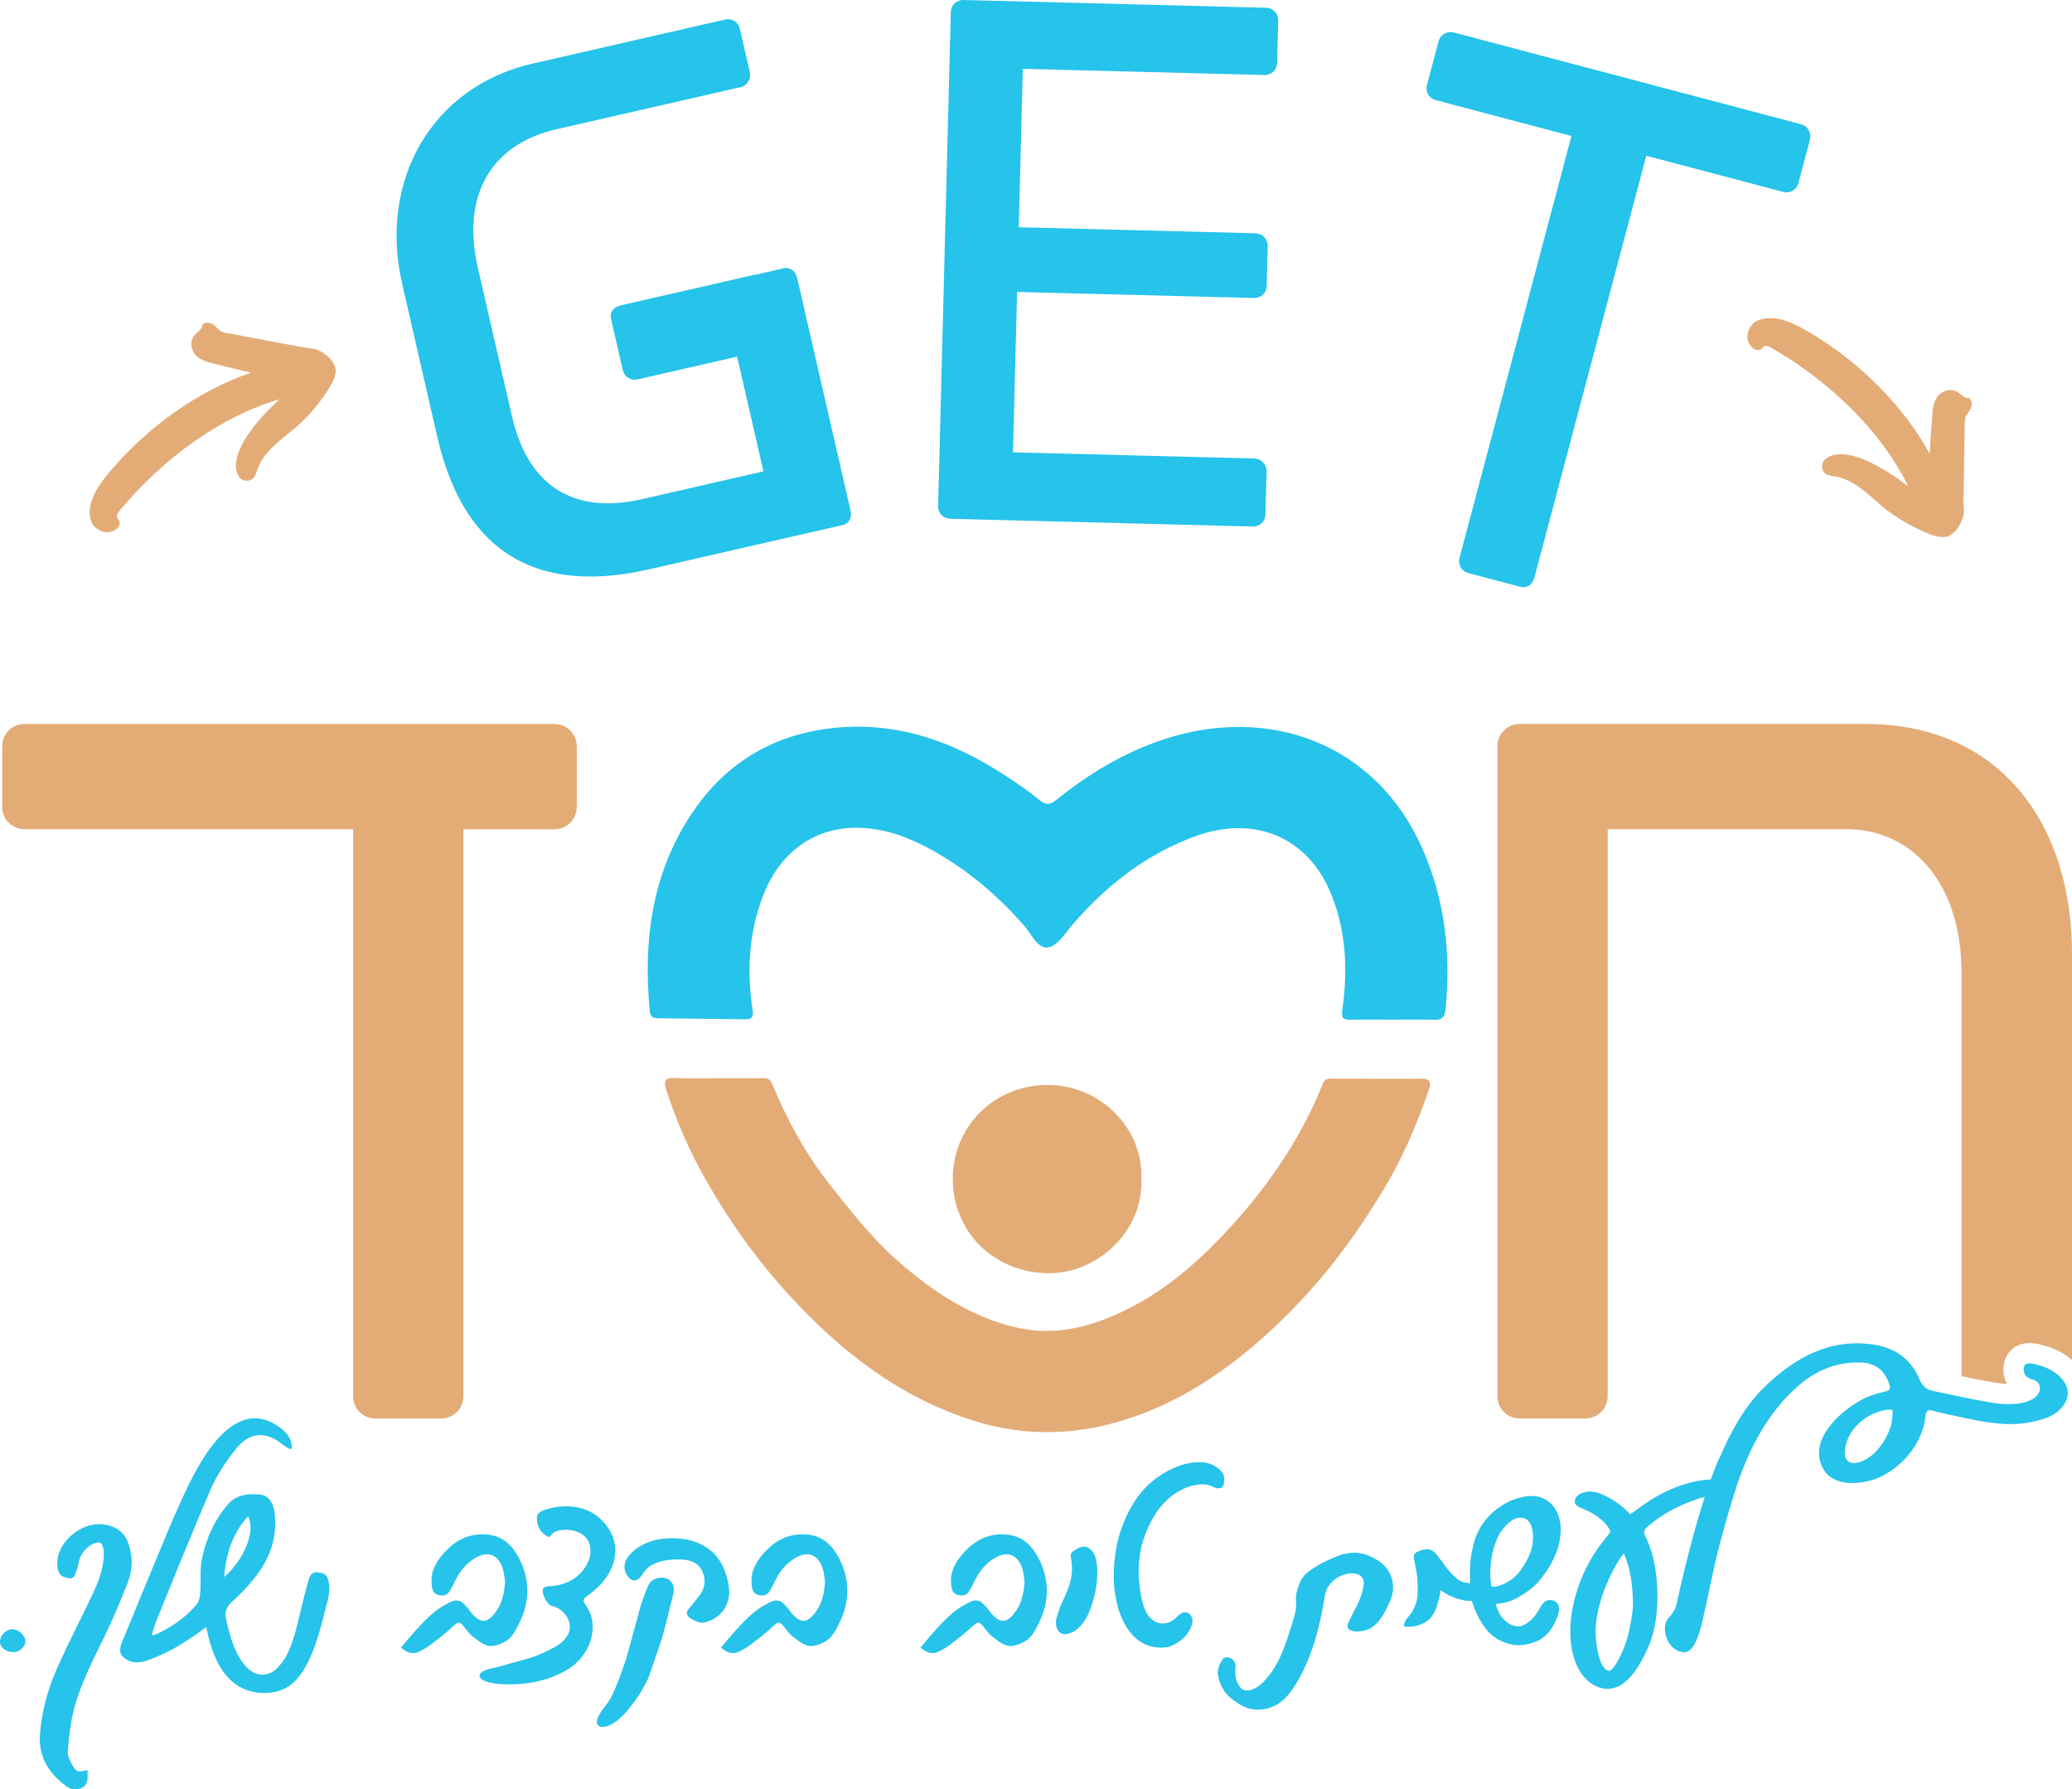 <?xml version="1.0" encoding="UTF-8" standalone="no"?><svg width='161' height='139' viewBox='0 0 161 139' fill='none' xmlns='http://www.w3.org/2000/svg'>
<g clip-path='url(#clip0_102_291)'>
<path d='M44.819 57.999V62.661C44.819 63.655 44.051 64.421 43.059 64.421H36.013V108.439C36.013 109.432 35.245 110.198 34.253 110.198H29.198C28.202 110.198 27.435 109.432 27.435 108.439V64.417H1.927C0.931 64.417 0.167 63.651 0.167 62.658V57.995C0.167 57.002 0.935 56.239 1.927 56.239H43.055C44.051 56.239 44.815 57.005 44.815 57.995L44.819 57.999Z' fill='#E3AC77'/>
<path d='M152.422 75.573V106.907C153.132 107.057 153.838 107.2 154.544 107.326C154.643 107.339 154.796 107.363 154.956 107.39C155.199 107.431 155.444 107.479 155.693 107.489C155.778 107.492 155.867 107.496 155.956 107.499C155.85 107.312 155.775 107.111 155.727 106.9C155.598 106.38 155.645 105.502 156.256 104.892L156.409 104.756C157.313 104.062 158.422 104.406 158.899 104.552C159.615 104.729 160.383 105.103 161 105.651V74.042C161 64.182 155.564 56.236 144.916 56.236H118.108C117.113 56.236 116.349 57.002 116.349 57.992V108.432C116.349 109.426 117.116 110.191 118.108 110.191H123.163C124.159 110.191 124.923 109.426 124.923 108.432V64.417H143.456C148.664 64.417 152.416 68.698 152.416 75.576L152.422 75.573Z' fill='#E3AC77'/>
<path d='M108.259 79.208C107.137 79.208 106.014 79.194 104.892 79.215C104.357 79.222 104.217 79.051 104.296 78.493C104.729 75.475 104.623 72.503 103.497 69.611C101.69 64.972 97.461 63.362 93.071 64.897C89.18 66.262 86.052 68.705 83.372 71.785C82.792 72.452 82.215 73.433 81.492 73.589C80.65 73.769 80.166 72.588 79.613 71.952C77.731 69.791 75.609 67.936 73.153 66.463C71.397 65.408 69.549 64.564 67.475 64.349C63.635 63.954 60.674 66.01 59.303 69.556C58.178 72.466 58.017 75.468 58.488 78.517C58.573 79.061 58.355 79.187 57.908 79.184C55.637 79.157 53.365 79.119 51.094 79.099C50.702 79.096 50.528 78.949 50.49 78.551C49.972 73.133 50.63 67.936 53.686 63.297C56.442 59.115 60.398 56.838 65.446 56.494C70.098 56.178 74.183 57.703 78.007 60.18C78.972 60.806 79.924 61.45 80.807 62.178C81.281 62.569 81.622 62.508 82.072 62.144C84.589 60.119 87.328 58.458 90.408 57.441C98.569 54.745 106.925 57.699 110.551 65.986C112.29 69.965 112.754 74.14 112.321 78.435C112.266 78.99 112.051 79.245 111.451 79.222C110.387 79.181 109.323 79.211 108.259 79.211V79.208Z' fill='#26C3EA'/>
<path d='M55.859 83.758C57.008 83.758 58.161 83.768 59.31 83.751C59.709 83.744 59.873 83.874 60.036 84.272C61.193 87.08 62.653 89.721 64.549 92.11C66.2 94.192 67.837 96.282 69.856 98.038C72.54 100.369 75.442 102.306 78.965 103.123C81.24 103.647 83.45 103.371 85.63 102.561C89.971 100.941 93.286 97.977 96.274 94.577C98.999 91.473 101.233 88.05 102.778 84.204C102.911 83.87 103.112 83.782 103.429 83.785C105.79 83.796 108.146 83.812 110.506 83.796C111.212 83.789 111.188 84.18 111.035 84.629C110.124 87.308 109.009 89.898 107.553 92.331C105.247 96.19 102.553 99.75 99.285 102.854C95.987 105.985 92.338 108.612 87.996 110.099C83.938 111.491 79.825 111.682 75.66 110.368C69.897 108.548 65.347 105.001 61.336 100.631C58.836 97.909 56.708 94.921 54.88 91.722C53.587 89.462 52.55 87.083 51.749 84.606C51.568 84.051 51.653 83.697 52.41 83.738C53.556 83.802 54.709 83.755 55.862 83.755L55.859 83.758Z' fill='#E3AC77'/>
<path d='M88.685 91.572C88.869 95.673 85.22 98.988 81.376 98.909C77.229 98.824 74.04 95.727 74.033 91.579C74.026 87.508 77.249 84.316 81.332 84.282C85.462 84.248 88.835 87.621 88.689 91.569L88.685 91.572Z' fill='#E3AC77'/>
<path d='M61.936 21.604C61.81 21.053 61.418 20.723 60.865 20.849L58.696 21.345C58.696 21.345 58.696 21.335 58.693 21.328L48.239 23.721C47.687 23.847 47.356 24.238 47.482 24.79L48.389 28.737C48.516 29.289 49.007 29.595 49.559 29.469L57.274 27.703L59.324 36.616L49.856 38.784C45.098 39.873 41.139 38.249 39.785 32.352L37.141 20.855C35.706 14.607 38.693 11.081 43.202 10.05L57.53 6.773C58.082 6.647 58.379 6.105 58.263 5.605L57.492 2.256C57.366 1.705 56.875 1.399 56.322 1.521L41.394 4.938C33.529 6.738 29.41 14.049 31.248 22.043L33.98 33.941C36.186 43.538 42.356 46.074 50.422 44.229L65.453 40.792C66.005 40.666 66.213 40.196 66.087 39.648L61.943 21.601L61.936 21.604Z' fill='#26C3EA'/>
<path d='M98.361 0.602L74.879 -2.75812e-05C74.313 -0.014 73.894 0.385 73.88 0.949L72.895 39.301C72.877 39.862 73.28 40.285 73.846 40.298L97.328 40.901C97.891 40.914 98.314 40.516 98.327 39.951L98.416 36.616C98.43 36.105 98.031 35.632 97.464 35.619L78.71 35.139L79.03 22.679L97.424 23.149C97.99 23.163 98.413 22.765 98.426 22.2L98.505 19.123C98.518 18.609 98.119 18.136 97.553 18.122L79.16 17.653L79.477 5.347L98.232 5.826C98.798 5.84 99.217 5.442 99.234 4.877L99.32 1.593C99.333 1.082 98.934 0.609 98.368 0.596L98.361 0.602Z' fill='#26C3EA'/>
<path d='M139.943 9.652L112.969 2.525C112.423 2.379 111.905 2.723 111.775 3.219L110.882 6.589C110.738 7.133 111.028 7.637 111.574 7.78L122.106 10.564L113.412 43.331C113.269 43.875 113.559 44.379 114.108 44.522L118.132 45.583C118.678 45.726 119.081 45.41 119.227 44.865L127.921 12.099L138.552 14.906C139.097 15.053 139.602 14.76 139.745 14.216L140.639 10.846C140.769 10.349 140.492 9.798 139.943 9.655V9.652Z' fill='#26C3EA'/>
<path d='M0.958 126.561C1.415 126.561 1.958 127.037 1.978 127.494C1.999 127.888 1.542 128.324 1.085 128.344C0.542 128.365 0.044 128.031 0.003 127.616C-0.037 127.075 0.44 126.578 0.962 126.558L0.958 126.561Z' fill='#26C3EA'/>
<path d='M6.808 137.503C6.787 137.856 6.849 138.19 6.746 138.459C6.538 139.02 5.747 139.187 5.164 138.772C3.834 137.795 3.001 136.55 3.104 134.807C3.226 132.959 3.707 131.217 4.454 129.556C5.327 127.582 6.327 125.693 7.241 123.743C7.698 122.746 8.093 121.708 8.073 120.588C8.073 120.319 7.926 119.88 7.783 119.84C7.534 119.778 7.179 119.921 6.93 120.108C6.494 120.442 6.18 120.898 6.098 121.477C6.078 121.664 5.996 121.851 5.931 122.038C5.825 122.327 5.764 122.681 5.348 122.6C4.973 122.518 4.618 122.474 4.495 121.895C4.059 119.921 6.617 117.699 8.782 118.614C9.406 118.863 9.782 119.322 9.99 119.942C10.324 120.898 10.3 121.895 9.969 122.828C9.406 124.281 8.803 125.734 8.117 127.126C7.183 129.056 6.183 130.948 5.682 133.044C5.454 134.021 5.348 135.039 5.266 136.032C5.246 136.366 5.389 136.72 5.556 137.009C5.931 137.673 6.013 137.693 6.804 137.506L6.808 137.503Z' fill='#26C3EA'/>
<path d='M25.552 123.883C25.511 124.237 25.385 124.587 25.303 124.941C25.013 126.105 24.72 127.265 24.263 128.389C23.826 129.447 23.161 130.713 22.036 131.213C20.869 131.754 19.249 131.567 18.23 130.778C17.21 129.988 16.732 128.909 16.357 127.749C16.231 127.354 16.149 126.959 16.023 126.398C15.586 126.711 15.273 126.959 14.942 127.167C14.11 127.728 13.277 128.246 12.36 128.62C11.425 129.035 10.385 129.512 9.529 128.681C9.133 128.307 9.447 127.623 9.631 127.208C10.464 125.152 11.316 123.117 12.169 121.061C12.793 119.567 13.397 118.053 14.082 116.576C15.269 113.959 18.055 108.085 21.821 110.95C22.216 111.263 22.653 111.678 22.674 112.424C22.674 112.88 21.8 112.049 21.425 111.842C20.136 111.093 19.096 111.593 18.325 112.57C17.575 113.503 16.889 114.524 16.412 115.602C14.976 118.924 13.625 122.286 12.251 125.652C12.063 126.088 11.94 126.544 11.794 126.98C11.896 127.02 11.92 127.041 11.92 127.041C13.564 126.377 14.938 125.172 15.375 124.488C15.729 123.906 15.477 122.266 15.665 121.228C15.979 119.608 16.643 118.073 17.745 116.824C18.41 116.076 19.45 115.994 20.303 116.12C20.989 116.242 21.282 116.95 21.343 117.553C21.425 118.301 21.384 119.111 21.197 119.857C20.699 121.745 19.406 123.158 18.015 124.444C17.558 124.859 17.431 125.295 17.578 125.877C17.912 127.184 18.202 128.494 19.16 129.508C19.826 130.237 20.845 130.298 21.534 129.59C22.493 128.613 22.803 127.347 23.137 126.081C23.407 124.982 23.656 123.859 23.97 122.76C23.99 122.613 24.072 122.467 24.157 122.344C24.218 122.263 24.324 122.198 24.427 122.157C24.532 122.116 24.634 122.137 24.74 122.157C25.01 122.178 25.262 122.239 25.405 122.491C25.446 122.552 25.467 122.637 25.487 122.698C25.613 123.073 25.613 123.508 25.549 123.883H25.552ZM17.418 122.511C18.98 121.163 19.894 118.897 19.27 117.798C18.062 119.125 17.564 120.684 17.418 122.511Z' fill='#26C3EA'/>
<path d='M39.89 126.915C39.556 127.436 39.038 127.684 38.475 127.827C37.745 128.014 37.267 127.514 36.749 127.143C36.5 126.956 36.313 126.687 36.105 126.435C35.978 126.289 35.791 126 35.583 126.061C35.48 126.081 35.395 126.187 35.313 126.248C35.187 126.33 35.064 126.435 34.959 126.561C34.604 126.871 34.253 127.184 33.857 127.453C33.547 127.701 33.212 127.973 32.837 128.161C32.547 128.327 32.315 128.45 31.985 128.409C31.695 128.409 31.36 128.14 31.152 127.994C31.944 127.061 32.735 126.085 33.669 125.295C33.959 125.047 34.294 124.819 34.628 124.652C34.918 124.485 35.231 124.277 35.586 124.339C35.876 124.38 36.043 124.608 36.251 124.819C36.439 125.006 36.562 125.234 36.749 125.441C37.373 126.085 37.83 126.085 38.413 125.36C38.997 124.652 39.184 123.801 39.246 122.868C39.205 122.62 39.184 122.327 39.12 122.059C38.809 120.731 37.871 120.377 36.749 121.146C36.313 121.439 35.937 121.834 35.668 122.266C35.378 122.702 35.211 123.199 34.918 123.638C34.856 123.719 34.791 123.804 34.71 123.845C34.648 123.886 34.583 123.906 34.522 123.927C34.167 123.988 33.71 123.866 33.608 123.491C33.526 123.158 33.506 122.783 33.547 122.433C33.673 121.643 34.15 120.98 34.689 120.439C35.562 119.526 36.643 119.087 37.892 119.213C39.038 119.319 39.785 120.023 40.306 121C41.388 123.056 41.098 125.006 39.89 126.918V126.915Z' fill='#26C3EA'/>
<path d='M44.28 126.333C44.259 125.605 43.594 124.9 42.885 124.757C42.51 124.696 42.012 123.699 42.22 123.386C42.301 123.28 42.51 123.219 42.656 123.219C44.112 123.178 45.214 122.45 45.715 121.286C45.903 120.83 45.903 120.561 45.862 120.248C45.78 119.251 44.781 118.836 43.99 118.836C43.533 118.836 43.157 118.917 42.929 119.145C42.762 119.332 42.68 119.414 42.619 119.394C42.243 119.207 41.848 118.853 41.766 118.356C41.619 117.692 41.786 117.444 42.452 117.256C43.826 116.821 45.385 116.964 46.425 117.798C48.4 119.397 48.318 121.95 45.842 123.818C45.238 124.274 45.218 124.254 45.593 124.815C46.612 126.33 45.883 128.678 44.031 129.736C42.138 130.815 40.368 130.876 39.058 130.836C37.892 130.795 36.896 130.42 37.394 129.923C37.622 129.695 38.495 129.549 38.724 129.488C41.282 128.739 41.326 128.865 42.946 128.035C43.55 127.745 44.321 127.123 44.276 126.333H44.28Z' fill='#26C3EA'/>
<path d='M46.653 134.14C45.947 133.851 46.779 132.854 47.236 132.251C47.632 131.734 48.236 130.155 48.672 128.807L49.774 124.778C49.941 124.237 50.149 123.678 50.377 123.158C50.565 122.702 51.21 122.45 51.731 122.596C52.188 122.743 52.461 123.178 52.335 123.76C51.98 125.234 51.564 126.854 51.401 127.391L50.422 130.237C50.047 131.213 48.57 133.538 47.342 134.035C46.926 134.222 46.657 134.14 46.657 134.14H46.653ZM54.579 126.064C54.392 126.064 54.204 126.003 53.976 125.897C53.665 125.751 53.498 125.629 53.433 125.503C53.392 125.421 53.372 125.336 53.372 125.275V125.213C53.392 125.152 53.498 124.985 53.686 124.778C53.894 124.55 54.122 124.237 54.436 123.821C54.644 123.508 54.746 123.178 54.746 122.845C54.746 122.719 54.726 122.596 54.706 122.47C54.603 121.994 54.371 121.64 54.02 121.432C53.686 121.225 53.249 121.14 52.731 121.14H52.543C51.94 121.16 51.442 121.245 51.066 121.388C50.691 121.534 50.442 121.677 50.296 121.844C50.149 121.99 50.026 122.133 49.92 122.3C49.712 122.634 49.504 122.777 49.296 122.777C49.109 122.777 48.921 122.651 48.713 122.361C48.587 122.174 48.526 121.946 48.526 121.718C48.526 121.47 48.587 121.242 48.734 121.034C49.17 120.411 49.815 119.976 50.606 119.727C51.104 119.56 51.646 119.499 52.209 119.499C52.519 119.499 52.833 119.52 53.167 119.56C54.081 119.707 54.832 120.061 55.456 120.66C56.06 121.262 56.455 122.113 56.622 123.192L56.663 123.648C56.663 124.209 56.496 124.686 56.206 125.101C55.811 125.598 55.333 125.911 54.75 126.033L54.583 126.054L54.579 126.064Z' fill='#26C3EA'/>
<path d='M64.754 126.915C64.419 127.436 63.901 127.684 63.338 127.827C62.608 128.014 62.131 127.514 61.612 127.143C61.363 126.956 61.176 126.687 60.968 126.435C60.842 126.289 60.654 126 60.446 126.061C60.344 126.081 60.258 126.187 60.176 126.248C60.05 126.33 59.928 126.435 59.822 126.561C59.467 126.871 59.116 127.184 58.72 127.453C58.41 127.701 58.076 127.973 57.7 128.161C57.41 128.327 57.179 128.45 56.848 128.409C56.558 128.409 56.224 128.14 56.016 127.994C56.807 127.061 57.598 126.085 58.533 125.295C58.822 125.047 59.157 124.819 59.491 124.652C59.781 124.485 60.095 124.277 60.449 124.339C60.739 124.38 60.906 124.608 61.114 124.819C61.302 125.006 61.428 125.234 61.612 125.441C62.236 126.085 62.694 126.085 63.277 125.36C63.86 124.652 64.047 123.801 64.109 122.868C64.068 122.62 64.047 122.327 63.983 122.059C63.672 120.731 62.734 120.377 61.612 121.146C61.176 121.439 60.801 121.834 60.531 122.266C60.241 122.702 60.074 123.199 59.781 123.638C59.719 123.719 59.655 123.804 59.573 123.845C59.511 123.886 59.447 123.906 59.385 123.927C59.031 123.988 58.574 123.866 58.471 123.491C58.389 123.158 58.369 122.783 58.41 122.433C58.536 121.643 59.014 120.98 59.552 120.439C60.425 119.526 61.507 119.087 62.758 119.213C63.901 119.319 64.651 120.023 65.173 121C66.254 123.056 65.964 125.006 64.757 126.918L64.754 126.915Z' fill='#26C3EA'/>
<path d='M80.254 126.915C79.92 127.436 79.402 127.684 78.839 127.827C78.109 128.014 77.632 127.514 77.113 127.143C76.864 126.956 76.677 126.687 76.469 126.435C76.343 126.289 76.155 126 75.947 126.061C75.845 126.081 75.759 126.187 75.677 126.248C75.551 126.33 75.428 126.435 75.323 126.561C74.968 126.871 74.613 127.184 74.221 127.453C73.911 127.701 73.577 127.973 73.201 128.161C72.912 128.327 72.68 128.45 72.349 128.409C72.059 128.409 71.725 128.14 71.517 127.994C72.308 127.061 73.096 126.085 74.034 125.295C74.323 125.047 74.658 124.819 74.992 124.652C75.282 124.485 75.596 124.277 75.95 124.339C76.244 124.38 76.407 124.608 76.615 124.819C76.803 125.006 76.929 125.234 77.117 125.441C77.741 126.085 78.198 126.085 78.781 125.36C79.364 124.652 79.552 123.801 79.613 122.868C79.572 122.62 79.552 122.327 79.487 122.059C79.177 120.731 78.239 120.377 77.117 121.146C76.68 121.439 76.305 121.834 76.036 122.266C75.742 122.702 75.579 123.199 75.285 123.638C75.224 123.719 75.159 123.804 75.077 123.845C75.016 123.886 74.951 123.906 74.89 123.927C74.535 123.988 74.078 123.866 73.976 123.491C73.89 123.158 73.87 122.783 73.914 122.433C74.04 121.643 74.518 120.98 75.057 120.439C75.93 119.526 77.011 119.087 78.259 119.213C79.402 119.319 80.152 120.023 80.674 121C81.755 123.056 81.465 125.006 80.258 126.918L80.254 126.915Z' fill='#26C3EA'/>
<path d='M82.734 126.956C82.567 126.956 82.4 126.871 82.256 126.728C82.11 126.541 82.048 126.313 82.048 126.064C82.048 125.918 82.069 125.754 82.134 125.567C82.26 125.091 82.444 124.635 82.676 124.175C82.823 123.862 82.925 123.593 83.01 123.365C83.198 122.865 83.3 122.368 83.3 121.851C83.3 121.582 83.259 121.289 83.218 121.02L83.198 120.854C83.198 120.748 83.218 120.687 83.259 120.626C83.341 120.544 83.426 120.459 83.528 120.418L83.61 120.357C83.839 120.21 84.026 120.149 84.214 120.149C84.361 120.149 84.504 120.19 84.63 120.275C84.924 120.483 85.108 120.816 85.193 121.293C85.234 121.562 85.275 121.834 85.275 122.123L85.254 122.477C85.234 123.185 85.067 123.971 84.797 124.802C84.504 125.652 84.108 126.275 83.549 126.67C83.341 126.816 83.112 126.898 82.864 126.939L82.737 126.959L82.734 126.956Z' fill='#26C3EA'/>
<path d='M86.956 125.169C86.687 124.277 86.54 123.362 86.54 122.429C86.54 121.64 86.622 120.83 86.789 120C86.956 119.169 87.266 118.277 87.747 117.342C88.31 116.263 89.016 115.432 89.848 114.83C90.68 114.228 91.533 113.833 92.365 113.669C92.635 113.608 92.908 113.584 93.157 113.584C93.654 113.584 94.091 113.69 94.446 113.918C94.8 114.146 95.008 114.374 95.09 114.622L95.131 114.935L95.09 115.249C95.049 115.456 94.964 115.579 94.821 115.602L94.695 115.623C94.569 115.623 94.425 115.582 94.238 115.497C94.009 115.371 93.716 115.31 93.406 115.31C93.198 115.31 92.969 115.351 92.72 115.395C92.096 115.541 91.492 115.851 90.93 116.307C90.346 116.787 89.848 117.406 89.432 118.216C89.118 118.819 88.87 119.441 88.702 120.105C88.556 120.769 88.474 121.432 88.474 122.076C88.474 122.409 88.494 122.739 88.535 123.073C88.641 124.049 88.829 124.774 89.057 125.234C89.183 125.462 89.306 125.629 89.453 125.754C89.599 125.88 89.743 125.962 89.869 126.023C89.91 126.044 89.951 126.044 89.975 126.064C90.056 126.085 90.142 126.105 90.203 126.105L90.35 126.125C90.619 126.105 90.831 126.044 91.015 125.938C91.202 125.836 91.349 125.71 91.472 125.584C91.578 125.482 91.68 125.397 91.785 125.336C91.867 125.275 91.953 125.254 92.075 125.254C92.284 125.254 92.43 125.315 92.577 125.588C92.638 125.669 92.659 125.775 92.659 125.901C92.659 126.068 92.618 126.255 92.512 126.462C92.324 126.898 92.011 127.252 91.618 127.521C91.223 127.79 90.868 127.956 90.537 127.977L90.247 127.997C88.709 127.997 87.625 127.041 86.96 125.173L86.956 125.169Z' fill='#26C3EA'/>
<path d='M103.788 120.935C105.016 120.439 105.994 120.52 107.137 121.269C108.095 121.892 108.532 123.117 108.051 124.277C107.529 125.523 106.929 126.52 105.909 126.687C105.432 126.769 105.2 126.748 104.951 126.646C104.596 126.5 104.702 126.19 104.784 126.023C105.077 125.401 105.387 124.859 105.616 124.342C105.803 123.886 105.926 123.471 105.97 123.056C106.011 122.474 105.534 122.123 104.784 122.246C103.784 122.392 103.099 123.117 102.952 123.927C102.556 126.418 101.932 128.828 100.643 130.904C99.978 131.982 99.228 132.646 98.085 132.792C97.106 132.895 96.4 132.544 95.63 131.901C95.234 131.588 94.797 130.989 94.651 130.199C94.545 129.764 94.777 129.202 95.026 128.872C95.234 128.562 96.087 128.811 96.005 129.515C95.943 130.056 95.984 130.553 96.339 131.03C96.694 131.571 97.505 131.298 98.065 130.761C99.395 129.454 99.855 127.834 100.353 126.296C100.541 125.652 100.769 125.05 100.708 124.468C100.647 123.804 100.855 123.284 101.063 122.807C101.417 121.956 103.184 121.187 103.788 120.939V120.935Z' fill='#26C3EA'/>
<path d='M118.044 127.807C117.733 127.807 117.419 127.766 117.109 127.66C116.403 127.432 115.82 127.038 115.404 126.456C114.967 125.874 114.613 125.19 114.364 124.359H114.029C113.344 124.274 112.72 124.046 112.157 123.672C112.157 123.651 112.136 123.651 112.116 123.651C112.096 123.631 112.034 123.59 111.969 123.57L111.908 123.529V123.716C111.888 123.821 111.867 123.964 111.826 124.111L111.659 124.754C111.533 125.169 111.325 125.523 111.014 125.833C110.534 126.207 110.015 126.374 109.452 126.374L109.098 126.353V126.268C109.098 126.166 109.139 126.04 109.2 125.914C109.285 125.768 109.388 125.646 109.493 125.52L109.66 125.312C109.93 124.897 110.097 124.441 110.141 123.964L110.162 123.362C110.162 122.76 110.1 122.137 109.954 121.555C109.933 121.408 109.913 121.266 109.868 121.099L109.848 120.952L109.868 120.806C109.909 120.704 110.015 120.599 110.162 120.537C110.329 120.456 110.496 120.411 110.684 120.37L110.912 120.35L111.1 120.37C111.246 120.432 111.369 120.496 111.495 120.619C111.598 120.724 111.703 120.847 111.785 120.973C111.826 120.993 111.847 121.034 111.867 121.075C111.993 121.221 112.116 121.388 112.222 121.551C112.471 121.905 112.764 122.239 113.074 122.528C113.364 122.821 113.76 122.964 114.237 122.984L114.217 122.276L114.237 121.592C114.258 121.136 114.319 120.721 114.425 120.285C114.527 119.87 114.592 119.601 114.633 119.496C115.111 118.209 116.007 117.253 117.276 116.63L117.358 116.589C117.962 116.341 118.501 116.215 118.982 116.215C119.357 116.215 119.691 116.276 120.001 116.443C120.687 116.797 121.103 117.44 121.25 118.373L121.27 118.829C121.27 119.305 121.185 119.806 121.021 120.343C120.793 121.031 120.417 121.756 119.855 122.484C119.312 123.233 118.525 123.832 117.525 124.311C117.15 124.458 116.754 124.56 116.362 124.58C116.321 124.58 116.256 124.58 116.216 124.601L116.362 125.016L116.591 125.492C117.027 126.074 117.484 126.343 117.986 126.343H118.047C118.235 126.343 118.463 126.217 118.797 125.989C119.108 125.761 119.401 125.387 119.67 124.89C119.879 124.495 120.127 124.288 120.421 124.288L120.67 124.328C120.98 124.434 121.147 124.642 121.147 124.972C121.147 125.118 121.106 125.305 121.042 125.513C120.687 126.51 120.148 127.194 119.377 127.507C118.92 127.694 118.484 127.8 118.047 127.8L118.044 127.807ZM116.045 123.26C116.151 123.26 116.294 123.239 116.482 123.178C116.751 123.117 117.085 122.95 117.44 122.702C117.795 122.453 118.129 122.079 118.439 121.558C118.753 121.061 118.961 120.561 119.063 120.085C119.104 119.836 119.125 119.608 119.125 119.401C119.125 119.173 119.104 118.985 119.063 118.798C118.978 118.424 118.835 118.175 118.582 118.009C118.436 117.927 118.293 117.907 118.125 117.907C117.979 117.907 117.832 117.927 117.668 118.009C117.355 118.155 117.044 118.424 116.734 118.839C116.42 119.254 116.171 119.816 116.004 120.52C115.898 120.895 115.837 121.351 115.816 121.827L115.796 122.222C115.796 122.576 115.837 122.93 115.898 123.239L116.045 123.26V123.26Z' fill='#26C3EA'/>
<path d='M123.078 117.239C122.348 116.947 122.307 116.783 122.392 116.47C122.539 115.994 123.432 115.66 124.367 116.035C125.554 116.515 126.301 117.239 126.676 117.634L127.757 116.865C130.564 114.871 133.48 114.663 134.063 115.163C134.292 115.371 134.333 115.599 134.166 115.871C134.043 116.058 133.313 115.912 131.359 116.64C129.36 117.389 128.197 118.427 127.904 118.716C127.716 118.904 127.737 119.132 127.842 119.339C128.593 120.792 128.842 122.766 128.78 124.509C128.739 125.836 128.466 127.228 127.866 128.412C127.177 129.845 126.055 131.506 124.497 131.152C121.959 130.57 121.042 126.21 123.31 121.684C124.019 120.316 124.619 119.69 125.141 119.006C125.1 118.737 124.497 117.821 123.081 117.243L123.078 117.239ZM126.178 120.684C125.721 121.163 124.285 123.61 124.016 126.081C123.889 127.286 124.183 129.61 124.994 129.798C125.37 129.9 126.243 128.137 126.512 127.017C126.7 126.166 126.887 125.251 126.887 124.567C126.867 123.113 126.659 121.701 126.178 120.684V120.684Z' fill='#26C3EA'/>
<path d='M158.51 107.897C158.531 107.584 158.343 107.336 158.074 107.213C157.907 107.152 157.719 107.108 157.572 107.006C157.426 106.904 157.303 106.757 157.262 106.57C157.221 106.403 157.241 106.135 157.364 106.009C157.634 105.801 158.196 105.988 158.466 106.07C159.4 106.298 160.608 107.087 160.672 108.146C160.693 108.687 160.424 109.123 160.069 109.494C159.527 110.076 158.551 110.324 157.801 110.47C156.491 110.76 155.158 110.617 153.848 110.385C153.493 110.324 153.142 110.259 152.787 110.178C152.269 110.076 151.747 109.95 151.229 109.844C150.874 109.762 150.499 109.677 150.147 109.575C149.834 109.494 149.67 109.575 149.626 109.929C149.438 111.964 148.023 113.768 146.235 114.663C145.55 115.017 144.779 115.184 143.988 115.204C143.238 115.245 142.262 114.976 141.802 114.313C140.284 112.09 142.842 109.705 144.673 108.728C145.257 108.418 145.816 108.251 146.461 108.105C146.877 108.023 146.918 107.857 146.795 107.503C146.42 106.403 145.673 105.862 144.506 105.842C142.593 105.801 140.97 106.526 139.575 107.792C137.474 109.701 136.14 112.131 135.185 114.748C134.561 116.515 134.063 118.318 133.582 120.125C133.105 121.994 132.75 123.903 132.313 125.792C132.167 126.435 131.751 128.348 130.878 128.348C130.421 128.348 130.005 128.079 129.735 127.705C129.421 127.248 129.258 126.564 129.445 126.023C129.548 125.754 129.756 125.588 129.923 125.36C130.131 125.091 130.213 124.859 130.298 124.509C132.109 116.225 133.627 113.213 133.627 113.213C134.5 111.199 135.56 109.228 137.163 107.69C139.513 105.447 142.177 103.953 145.587 104.45C147.231 104.698 148.439 105.549 149.104 107.047C149.21 107.316 149.353 107.567 149.561 107.755C149.81 107.983 150.059 108.023 150.373 108.088C151.682 108.357 152.975 108.65 154.264 108.878C154.701 108.939 155.158 109.044 155.615 109.065C156.406 109.106 157.279 109.085 157.988 108.65C158.176 108.524 158.364 108.36 158.445 108.153C158.486 108.068 158.507 107.986 158.507 107.904L158.51 107.897ZM147.027 109.538C146.986 109.517 146.945 109.497 146.901 109.497C146.819 109.497 146.713 109.517 146.631 109.517C145.069 109.725 143.47 111.011 143.343 112.757C143.323 113.026 143.384 113.339 143.592 113.506C143.759 113.652 143.988 113.673 144.196 113.652C145.526 113.445 146.611 111.951 146.962 110.644C146.982 110.518 147.129 109.565 147.023 109.545L147.027 109.538Z' fill='#26C3EA'/>
<path d='M148.258 37.746C146.225 33.587 142.296 29.711 137.688 27.049C137.467 26.923 137.269 26.825 137.092 26.896C136.993 26.944 136.914 27.117 136.768 27.168C136.519 27.267 136.195 27.09 136.048 26.889C135.53 26.267 135.837 25.324 136.461 24.956C137.109 24.613 137.954 24.667 138.674 24.898C139.319 25.103 139.939 25.429 140.533 25.78C144.52 28.114 147.927 31.565 149.943 35.251C149.973 34.533 150.055 33.417 150.137 32.352C150.164 31.831 150.219 31.235 150.546 30.817C150.874 30.347 151.597 30.129 152.115 30.456C152.436 30.68 152.709 31.007 153.005 30.909C153.251 31.157 153.227 31.48 153.149 31.705C153.046 31.902 152.92 32.076 152.797 32.249C152.647 32.545 152.644 32.893 152.664 33.267C152.634 34.084 152.627 34.928 152.623 35.772C152.593 36.691 152.586 37.582 152.579 38.477C152.552 38.899 152.576 39.321 152.596 39.743C152.596 40.142 152.391 40.536 152.241 40.833C152.166 40.955 152.115 41.054 152.016 41.152C151.941 41.275 151.815 41.35 151.74 41.425C151.59 41.523 151.464 41.646 151.266 41.694C150.669 41.789 150.048 41.561 149.503 41.309C148.387 40.829 147.323 40.2 146.358 39.427C145.171 38.426 144.036 37.225 142.596 37.017C142.347 36.966 142.047 36.963 141.825 36.789C141.553 36.565 141.532 36.143 141.658 35.87C141.832 35.598 142.132 35.452 142.433 35.353C143.353 35.135 144.397 35.489 145.287 35.894C146.157 36.323 146.996 36.823 147.763 37.402C147.763 37.402 148.357 37.851 148.258 37.752V37.746Z' fill='#E3AC77'/>
<path d='M21.691 31.024C17.241 32.321 12.749 35.53 9.342 39.611C9.181 39.808 9.048 39.985 9.089 40.172C9.12 40.278 9.277 40.383 9.301 40.536C9.355 40.798 9.127 41.084 8.905 41.197C8.203 41.598 7.323 41.142 7.067 40.465C6.838 39.771 7.036 38.947 7.384 38.277C7.694 37.678 8.121 37.123 8.567 36.599C11.548 33.07 15.532 30.303 19.512 28.945C18.806 28.795 17.718 28.526 16.678 28.264C16.17 28.148 15.59 27.995 15.228 27.604C14.819 27.206 14.727 26.457 15.136 25.998C15.412 25.719 15.781 25.508 15.733 25.198C16.023 24.997 16.337 25.079 16.541 25.191C16.719 25.324 16.869 25.477 17.019 25.63C17.288 25.831 17.629 25.892 18.001 25.933C18.803 26.103 19.635 26.25 20.47 26.399C21.371 26.586 22.254 26.743 23.134 26.899C23.547 26.998 23.966 27.046 24.386 27.097C24.778 27.165 25.133 27.43 25.402 27.631C25.511 27.727 25.6 27.795 25.682 27.907C25.791 28.002 25.842 28.138 25.903 28.223C25.975 28.387 26.077 28.53 26.091 28.734C26.084 29.336 25.753 29.908 25.412 30.401C24.751 31.419 23.949 32.358 23.021 33.175C21.831 34.172 20.457 35.088 20.006 36.469C19.914 36.704 19.86 37 19.648 37.188C19.379 37.419 18.959 37.368 18.714 37.198C18.475 36.98 18.38 36.66 18.335 36.35C18.277 35.408 18.803 34.441 19.352 33.635C19.921 32.852 20.559 32.11 21.258 31.453C21.258 31.453 21.804 30.946 21.688 31.024H21.691Z' fill='#E3AC77'/>
</g>
<defs>
<clipPath id='clip0_102_291'>
<rect width='161' height='139' fill='white'/>
</clipPath>
</defs>
</svg>
